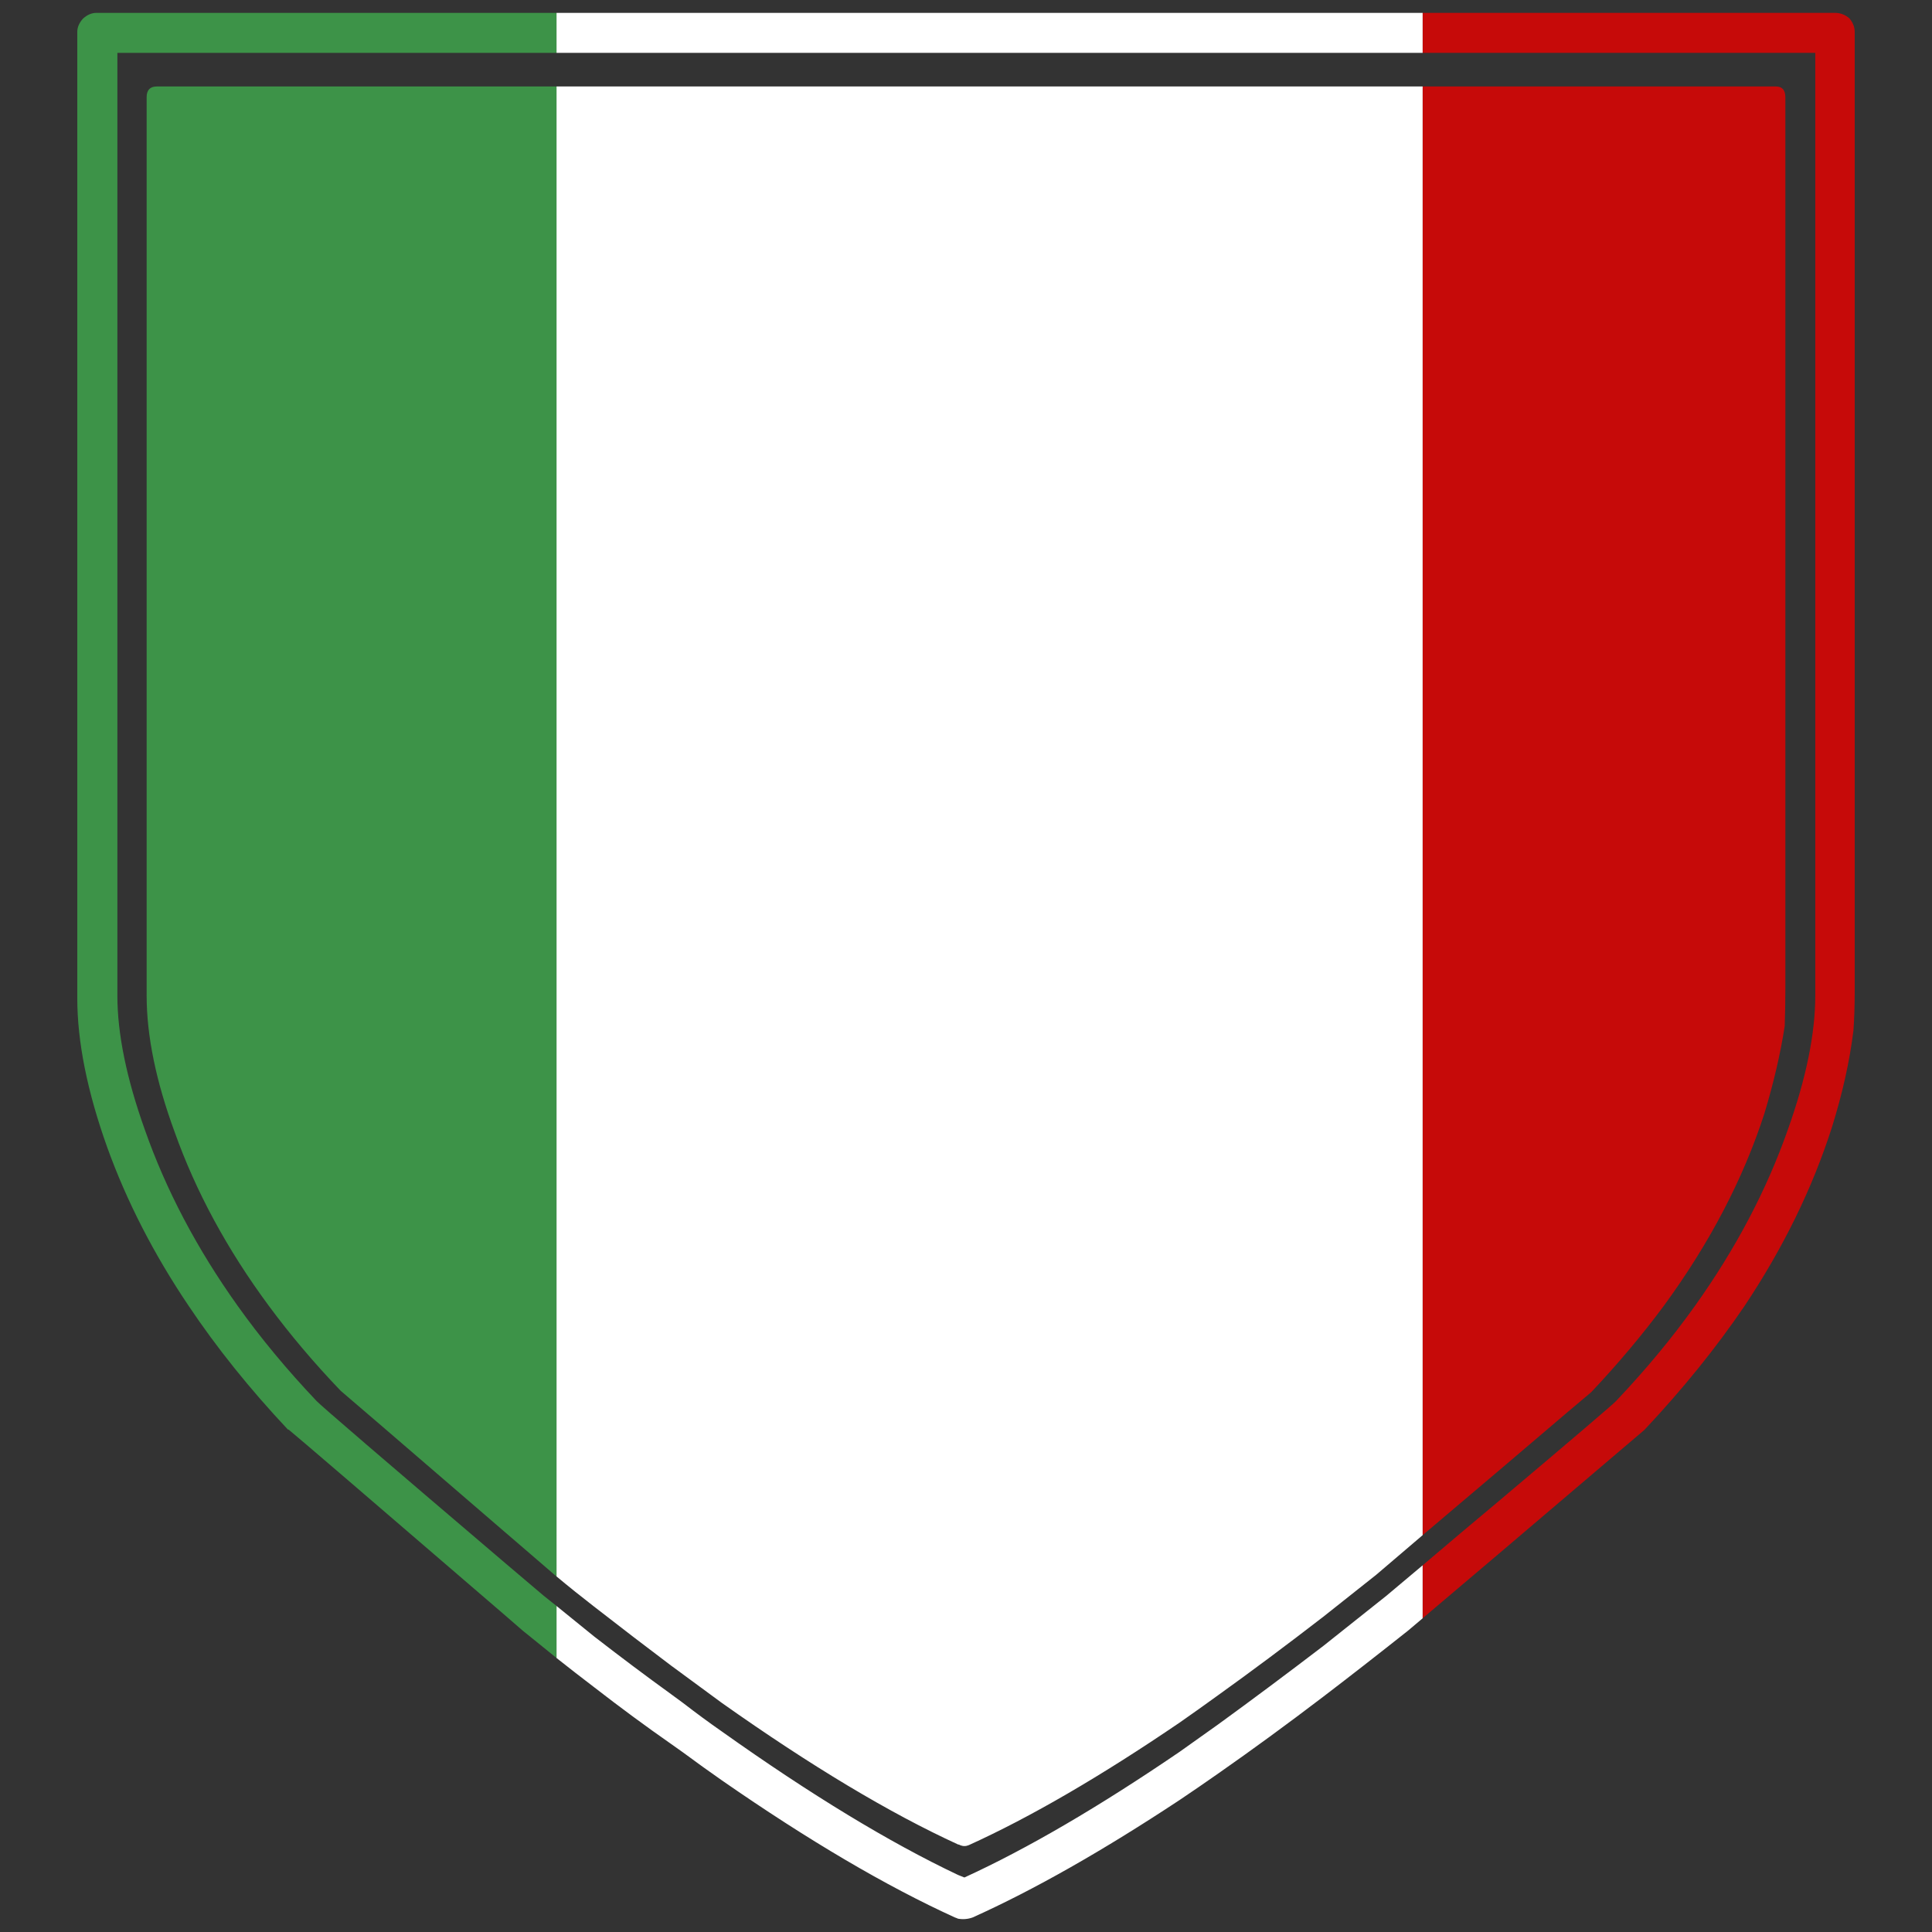 <?xml version="1.0" encoding="utf-8"?>
<!-- Generator: Adobe Illustrator 16.0.0, SVG Export Plug-In . SVG Version: 6.00 Build 0)  -->
<!DOCTYPE svg PUBLIC "-//W3C//DTD SVG 1.1//EN" "http://www.w3.org/Graphics/SVG/1.1/DTD/svg11.dtd">
<svg version="1.1" id="Layer_1" xmlns="http://www.w3.org/2000/svg" xmlns:xlink="http://www.w3.org/1999/xlink" x="0px" y="0px"
	 width="300px" height="300px" viewBox="0 0 300 300" enable-background="new 0 0 300 300" xml:space="preserve">
<rect x="0" y="0" width="300" height="300" fill="#333333" stroke="none"/>
<g>
	<path fill-rule="evenodd" clip-rule="evenodd" fill="#C60A09" d="M220.905,251.29v-8.228c0.666-0.57,1.326-1.128,1.976-1.675
		c1.365-1.158,2.685-2.276,3.952-3.349c2.115-1.78,4.092-3.439,5.929-4.975c11.656-9.836,17.719-15.007,18.182-15.516
		c4.612-4.861,8.696-9.786,12.254-14.777c6.325-8.867,11.135-17.996,14.428-27.388c2.832-7.946,4.25-14.877,4.25-20.788V8.206
		h-60.97V2h64.032c0.854,0,1.614,0.295,2.272,0.885c0.527,0.658,0.79,1.348,0.79,2.069v148.952c0,2.168-0.064,4.206-0.198,6.109
		c-0.592,4.793-1.712,9.82-3.357,15.073c-3.03,9.459-7.545,18.684-13.54,27.683c-4.413,6.499-9.586,12.902-15.514,19.211l-0.1,0.096
		c-0.664,0.563-8.173,6.95-22.529,19.162c-1.861,1.571-3.838,3.246-5.929,5.023c-1.275,1.077-2.594,2.193-3.952,3.35
		C222.231,250.163,221.571,250.72,220.905,251.29z M220.905,238.382V13.426h54.844c0.986,0,1.48,0.558,1.48,1.675v138.511
		c0,1.97-0.034,3.874-0.1,5.714c-0.658,4.269-1.713,8.8-3.16,13.596c-3.296,10.179-8.501,20.129-15.614,29.85
		c-3.358,4.529-7.114,8.998-11.264,13.396c-0.134,0.086-4.907,4.143-14.33,12.168c-1.806,1.521-3.781,3.196-5.929,5.022
		c-1.258,1.072-2.579,2.188-3.952,3.351C222.233,237.258,221.575,237.817,220.905,238.382z"/>
	<path fill-rule="evenodd" clip-rule="evenodd" fill="#FFFFFF" d="M220.905,243.063v8.228c-0.745,0.626-1.504,1.266-2.273,1.92
		c-4.55,3.61-8.93,7.026-13.145,10.244c-5.641,4.299-11.076,8.273-16.305,11.922c-2.042,1.431-4.05,2.809-6.027,4.137
		c-11.926,7.88-22.631,13.958-32.118,18.225c-0.724,0.265-1.481,0.329-2.272,0.195c-0.132-0.064-0.296-0.13-0.494-0.195
		c-10.672-4.86-22.728-11.953-36.167-21.279c-1.977-1.379-3.987-2.822-6.028-4.334c-0.624-0.429-1.249-0.873-1.877-1.331
		c-3.888-2.71-7.874-5.65-11.958-8.817c-1.924-1.464-3.867-2.975-5.83-4.529v-8.078c1.999,1.618,3.942,3.193,5.83,4.727
		c4.083,3.168,8.07,6.154,11.958,8.967c0.629,0.471,1.254,0.931,1.877,1.378c2.042,1.578,4.051,3.056,6.028,4.432
		c13.768,9.786,25.989,17.21,36.661,22.266c0.329,0.132,0.658,0.263,0.989,0.393c9.749-4.462,20.885-10.967,33.401-19.503
		c1.972-1.392,3.979-2.82,6.027-4.286c5.195-3.775,10.632-7.83,16.305-12.168c3.227-2.56,6.488-5.155,9.783-7.781
		C217.229,246.145,219.105,244.569,220.905,243.063z M220.905,238.382c-2.259,1.936-4.665,3.987-7.217,6.158
		c-2.832,2.234-5.564,4.399-8.201,6.503c-5.673,4.382-11.109,8.437-16.305,12.164c-2.048,1.485-4.056,2.913-6.027,4.288
		c-12.256,8.341-23.158,14.677-32.71,19.013c-0.461,0.197-0.923,0.197-1.384,0c-0.065-0.064-0.165-0.1-0.296-0.1
		c-10.606-4.86-22.827-12.183-36.661-21.969c-1.977-1.443-3.987-2.921-6.028-4.434c-0.622-0.461-1.248-0.921-1.877-1.378
		c-3.841-2.891-7.826-5.946-11.958-9.162c-1.943-1.501-3.887-3.059-5.83-4.681V13.426h134.495V238.382z M86.411,2h134.495v6.206
		H86.411V2z"/>
	<path fill-rule="evenodd" clip-rule="evenodd" fill="#3D9348" d="M86.411,13.426v231.359c-0.099-0.08-0.197-0.162-0.297-0.245
		c-1.255-1.081-2.473-2.132-3.656-3.152c-1.364-1.176-2.682-2.309-3.953-3.398c-16.831-14.507-25.362-21.846-25.594-22.019
		c-4.151-4.332-7.872-8.734-11.167-13.199c-6.457-8.734-11.332-17.732-14.625-26.995c-2.898-7.882-4.348-14.938-4.348-21.181V15.102
		c0-1.117,0.527-1.675,1.58-1.675H86.411z M86.411,257.446c-1.309-1.051-2.625-2.117-3.953-3.2
		c-0.427-0.339-0.855-0.684-1.285-1.036c-0.907-0.78-1.796-1.552-2.668-2.316c-21.578-18.58-32.81-28.219-33.696-28.911H44.71
		c-5.929-6.309-11.067-12.712-15.417-19.211c-5.402-8.013-9.617-16.224-12.648-24.628C13.548,169.474,12,161.756,12,154.992V4.955
		c0-0.722,0.297-1.412,0.891-2.069C13.548,2.295,14.24,2,14.965,2h71.445v6.206H18.226v146.39c0,5.911,1.416,12.842,4.25,20.788
		c3.294,9.392,8.103,18.521,14.428,27.388c3.558,4.991,7.642,9.916,12.254,14.777c0.598,0.656,10.38,9.062,29.348,25.217
		c1.277,1.078,2.595,2.194,3.953,3.353c0.649,0.545,1.308,1.104,1.976,1.673c0.665,0.534,1.324,1.059,1.977,1.577V257.446z"/>
</g>
</svg>
